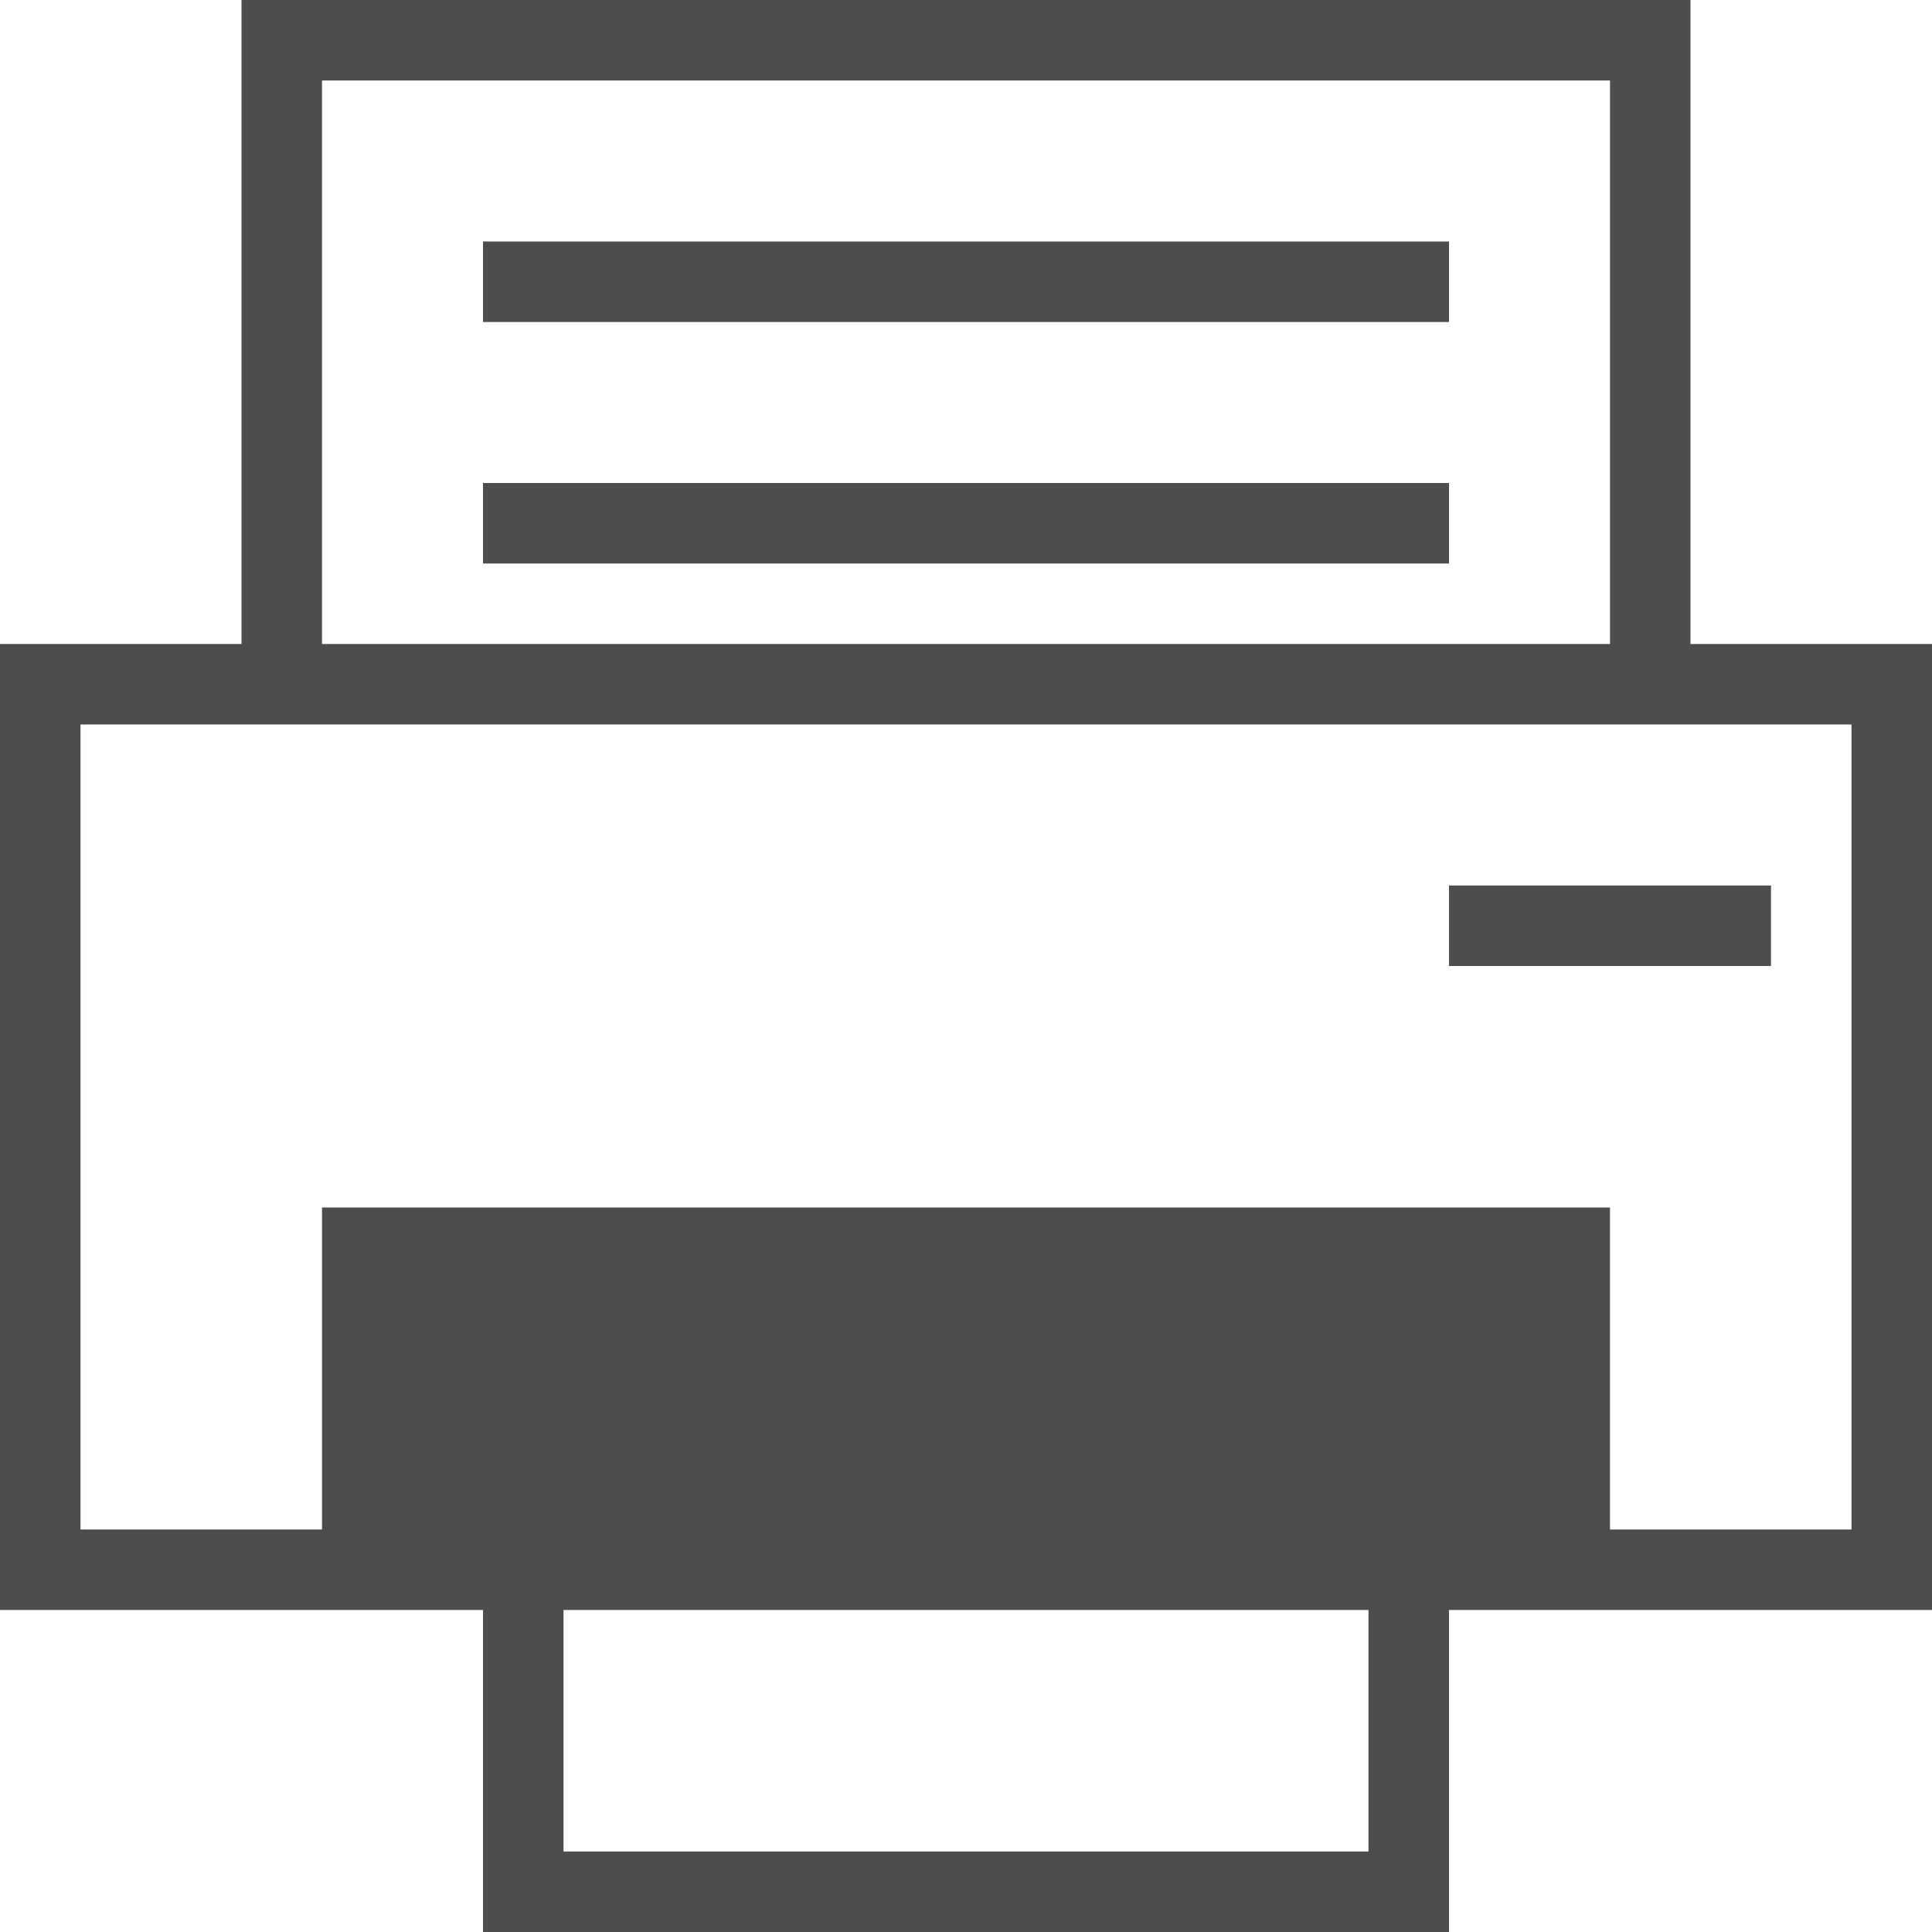 <?xml version="1.0" encoding="UTF-8"?>
<svg xmlns="http://www.w3.org/2000/svg" xmlns:xlink="http://www.w3.org/1999/xlink" width="24pt" height="24pt" viewBox="0 0 24 24" version="1.1">
<g id="surface1">
<path style=" stroke:none;fill-rule:nonzero;fill:rgb(30.196%,30.196%,30.196%);fill-opacity:1;" d="M 3 0 L 3 8 L 0 8 L 0 20 L 6 20 L 6 24 L 18 24 L 18 20 L 24 20 L 24 8 L 21 8 L 21 0 Z M 4 1 L 20 1 L 20 8 L 4 8 Z M 6 3 L 6 4 L 18 4 L 18 3 Z M 6 6 L 6 7 L 18 7 L 18 6 Z M 1 9 L 23 9 L 23 19 L 20 19 L 20 15 L 4 15 L 4 19 L 1 19 Z M 18 11 L 18 12 L 22 12 L 22 11 Z M 7 20 L 17 20 L 17 23 L 7 23 Z M 7 20 "/>
</g>
</svg>
